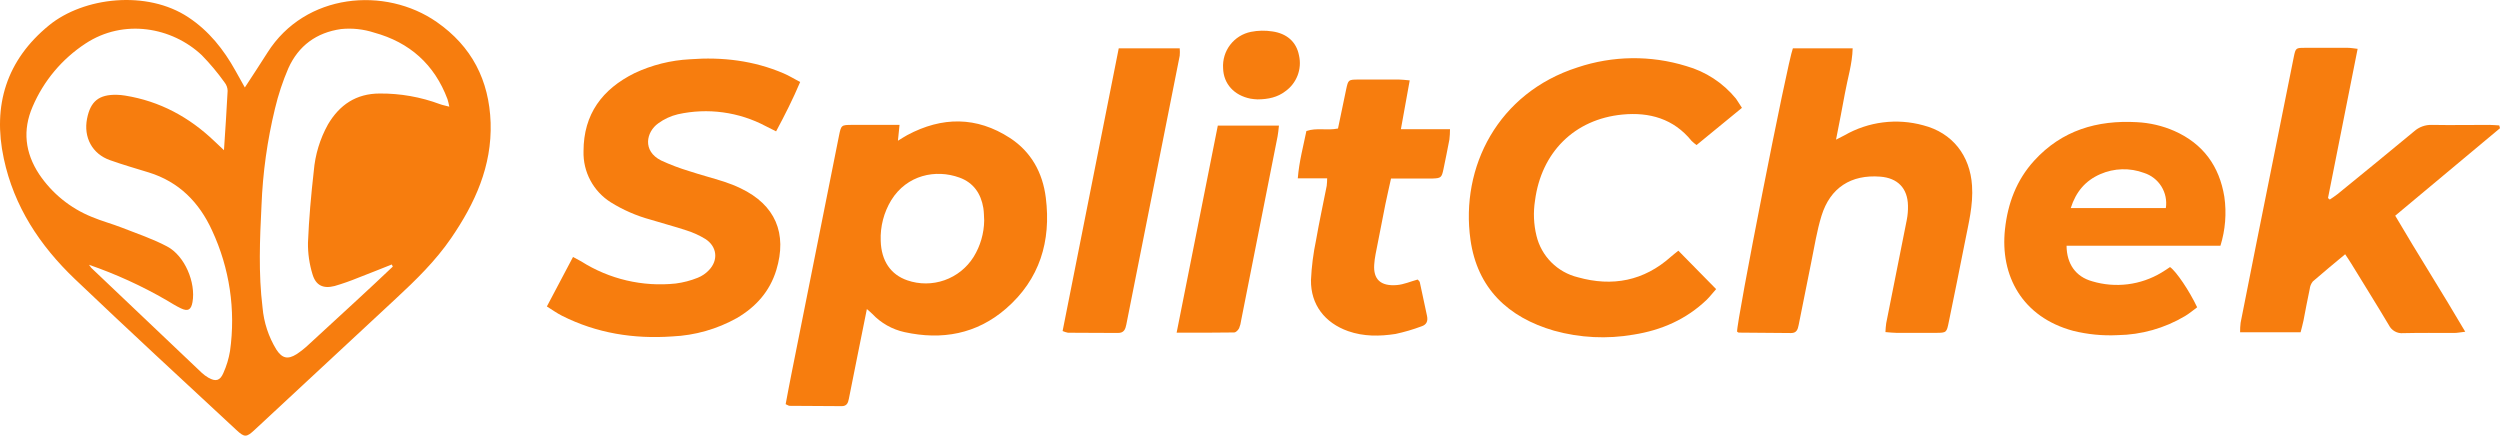 <svg width="175" height="31" viewBox="0 0 175 31" fill="none" xmlns="http://www.w3.org/2000/svg">
<path d="M17.139 6.124C17.721 5.229 18.233 4.459 18.723 3.681C21.367 -0.498 26.968 -0.968 30.575 1.543C33.018 3.245 34.241 5.606 34.344 8.592C34.438 11.641 33.25 14.226 31.587 16.659C30.494 18.256 29.118 19.599 27.707 20.907C24.405 23.97 21.109 27.032 17.819 30.095C17.253 30.622 17.117 30.633 16.542 30.095C12.76 26.584 8.969 23.088 5.235 19.527C2.798 17.199 0.98 14.463 0.265 11.096C-0.532 7.377 0.453 4.203 3.437 1.769C5.858 -0.204 10.281 -0.716 13.186 1.211C14.623 2.162 15.658 3.464 16.483 4.952C16.68 5.31 16.881 5.665 17.139 6.124ZM6.228 18.534C6.277 18.611 6.332 18.684 6.392 18.753C8.964 21.2 11.539 23.645 14.116 26.089C14.258 26.223 14.415 26.339 14.584 26.437C15.094 26.73 15.404 26.656 15.636 26.111C15.856 25.623 16.012 25.108 16.1 24.58C16.509 21.7 16.072 18.764 14.842 16.128C13.941 14.159 12.528 12.724 10.41 12.07C9.505 11.79 8.592 11.531 7.702 11.212C6.453 10.775 5.836 9.609 6.094 8.305C6.335 7.087 6.926 6.61 8.177 6.636C8.371 6.641 8.565 6.659 8.757 6.691C11.191 7.082 13.254 8.202 15.021 9.895L15.678 10.514C15.774 9.014 15.87 7.684 15.934 6.358C15.93 6.141 15.853 5.931 15.715 5.763C15.236 5.091 14.705 4.457 14.129 3.867C12.04 1.898 8.66 1.283 5.978 3.053C4.34 4.127 3.054 5.661 2.284 7.463C1.571 9.106 1.75 10.687 2.737 12.19C3.637 13.532 4.918 14.573 6.416 15.18C7.107 15.471 7.84 15.666 8.542 15.939C9.603 16.355 10.695 16.72 11.697 17.252C12.939 17.908 13.716 19.781 13.475 21.148C13.379 21.688 13.156 21.819 12.666 21.585C12.316 21.419 11.983 21.209 11.651 21.01C9.926 20.013 8.11 19.184 6.228 18.534ZM27.497 18.663L27.425 18.514C26.639 18.825 25.856 19.142 25.069 19.444C24.53 19.665 23.98 19.858 23.422 20.021C22.625 20.225 22.109 19.982 21.877 19.205C21.656 18.488 21.548 17.74 21.558 16.989C21.626 15.314 21.776 13.64 21.965 11.973C22.06 10.829 22.398 9.718 22.956 8.714C23.767 7.34 24.924 6.548 26.585 6.546C28.022 6.536 29.449 6.788 30.796 7.29C30.984 7.36 31.183 7.395 31.452 7.467C31.419 7.288 31.376 7.112 31.323 6.938C30.408 4.505 28.676 2.965 26.184 2.281C25.442 2.04 24.658 1.956 23.881 2.033C22.146 2.278 20.895 3.204 20.186 4.774C19.793 5.686 19.48 6.63 19.25 7.596C18.71 9.82 18.393 12.091 18.305 14.377C18.187 16.76 18.086 19.142 18.377 21.517C18.467 22.565 18.799 23.577 19.348 24.473C19.749 25.085 20.142 25.181 20.759 24.794C21.063 24.593 21.349 24.365 21.613 24.114C22.728 23.093 23.837 22.072 24.94 21.052C25.812 20.258 26.648 19.457 27.497 18.661V18.663Z" fill="#F77D0E"/>
<path d="M62.967 8.742C62.923 9.165 62.893 9.473 62.855 9.851C63.111 9.696 63.308 9.565 63.512 9.455C65.944 8.156 68.362 8.143 70.695 9.657C72.19 10.63 72.99 12.098 73.207 13.841C73.587 16.884 72.78 19.555 70.424 21.601C68.368 23.386 65.938 23.825 63.313 23.248C62.45 23.058 61.664 22.613 61.057 21.97C60.965 21.874 60.856 21.789 60.681 21.633C60.445 22.812 60.224 23.902 60.005 24.991C59.808 25.969 59.609 26.945 59.419 27.922C59.364 28.211 59.27 28.432 58.918 28.43C57.702 28.419 56.486 28.419 55.269 28.408C55.206 28.408 55.14 28.355 54.996 28.292C55.129 27.592 55.258 26.883 55.401 26.174C56.507 20.624 57.616 15.074 58.725 9.523C58.881 8.747 58.89 8.745 59.655 8.742H62.967ZM68.893 15.436C68.876 15.145 68.88 14.85 68.834 14.561C68.668 13.553 68.145 12.787 67.169 12.433C65.496 11.822 63.477 12.249 62.387 14.014C61.868 14.869 61.611 15.858 61.65 16.858C61.69 18.265 62.35 19.223 63.51 19.623C64.355 19.915 65.275 19.912 66.118 19.614C66.962 19.316 67.679 18.741 68.154 17.982C68.626 17.216 68.881 16.336 68.893 15.436Z" fill="#F77D0E"/>
<path d="M38.281 21.452L40.112 17.987C40.351 18.116 40.526 18.206 40.685 18.297C42.653 19.545 44.984 20.091 47.3 19.846C47.83 19.778 48.349 19.642 48.845 19.442C49.138 19.325 49.402 19.145 49.619 18.917C50.299 18.217 50.201 17.261 49.376 16.729C48.961 16.476 48.517 16.274 48.053 16.128C47.224 15.852 46.375 15.635 45.539 15.375C44.555 15.108 43.616 14.698 42.75 14.159C42.15 13.78 41.658 13.251 41.324 12.624C40.99 11.997 40.826 11.294 40.847 10.584C40.847 7.992 42.16 6.236 44.426 5.116C45.641 4.546 46.955 4.218 48.296 4.149C50.557 3.978 52.763 4.238 54.858 5.138C55.232 5.297 55.58 5.514 56.011 5.741C55.503 6.94 54.95 8.034 54.327 9.195C54.064 9.064 53.834 8.953 53.609 8.834C51.722 7.831 49.538 7.535 47.451 7.999C46.956 8.117 46.489 8.333 46.078 8.633C45.237 9.23 44.949 10.569 46.279 11.234C46.917 11.529 47.575 11.778 48.248 11.98C49.055 12.247 49.879 12.459 50.689 12.719C51.084 12.847 51.47 13.001 51.844 13.181C54.267 14.336 55.125 16.333 54.34 18.91C53.88 20.406 52.911 21.485 51.581 22.264C50.196 23.038 48.648 23.479 47.062 23.55C44.369 23.738 41.775 23.331 39.342 22.104C38.999 21.933 38.686 21.706 38.281 21.452Z" fill="#F77D0E"/>
<path d="M175 8.974L167.665 15.099C169.249 17.803 170.931 20.428 172.567 23.222C172.213 23.263 172.007 23.305 171.802 23.307C170.61 23.307 169.417 23.292 168.225 23.32C168.021 23.34 167.817 23.297 167.638 23.197C167.459 23.097 167.314 22.946 167.223 22.762C166.366 21.321 165.473 19.897 164.598 18.466C164.474 18.262 164.338 18.068 164.161 17.797C163.376 18.453 162.63 19.061 161.899 19.7C161.776 19.851 161.7 20.035 161.68 20.229C161.523 20.966 161.385 21.706 161.243 22.445C161.19 22.703 161.118 22.957 161.042 23.257H156.807C156.804 23.033 156.817 22.809 156.844 22.587C157.573 18.893 158.31 15.2 159.055 11.508C159.556 9.005 160.058 6.504 160.562 4.004C160.696 3.348 160.707 3.348 161.365 3.348C162.363 3.348 163.36 3.348 164.358 3.348C164.546 3.348 164.732 3.385 165.034 3.418C164.336 6.933 163.649 10.399 162.96 13.864L163.085 13.969C163.266 13.844 163.454 13.728 163.625 13.59C165.417 12.129 167.21 10.674 168.987 9.195C169.33 8.888 169.779 8.726 170.24 8.743C171.579 8.767 172.915 8.743 174.254 8.743C174.486 8.743 174.716 8.767 174.947 8.78L175 8.974Z" fill="#F77D0E"/>
<path d="M125.501 3.385H129.686C129.66 4.479 129.327 5.505 129.143 6.542C128.96 7.579 128.743 8.627 128.522 9.775C128.793 9.637 128.96 9.556 129.124 9.467C129.95 8.993 130.862 8.688 131.806 8.569C132.751 8.45 133.71 8.518 134.627 8.771C136.671 9.294 137.909 10.891 138.042 12.997C138.134 14.36 137.795 15.655 137.541 16.963C137.18 18.825 136.791 20.682 136.415 22.539C136.266 23.278 136.257 23.296 135.527 23.3C134.602 23.3 133.677 23.3 132.751 23.3C132.514 23.3 132.278 23.267 131.981 23.246C131.988 23.038 132.006 22.83 132.035 22.624C132.514 20.218 133 17.812 133.472 15.406C133.538 15.072 133.567 14.732 133.558 14.393C133.534 13.174 132.836 12.459 131.615 12.365C129.572 12.207 128.115 13.139 127.505 15.106C127.177 16.171 127.006 17.293 126.781 18.387C126.489 19.846 126.198 21.3 125.906 22.751C125.845 23.068 125.755 23.318 125.37 23.313C124.154 23.302 122.937 23.296 121.721 23.283C121.68 23.283 121.638 23.241 121.597 23.217C121.531 22.635 125.11 4.391 125.501 3.385Z" fill="#F77D0E"/>
<path d="M121.936 7.55L118.759 10.153C118.634 10.065 118.516 9.967 118.407 9.858C117.152 8.309 115.461 7.839 113.575 8.018C110.204 8.342 107.888 10.672 107.45 14.047C107.322 14.865 107.357 15.7 107.553 16.504C107.722 17.208 108.082 17.851 108.594 18.364C109.105 18.876 109.748 19.238 110.451 19.409C112.868 20.087 115.073 19.667 116.977 17.961C117.119 17.834 117.274 17.72 117.486 17.549L120.129 20.238C119.877 20.52 119.691 20.767 119.472 20.982C118.037 22.358 116.294 23.116 114.354 23.423C112.501 23.745 110.599 23.652 108.787 23.149C105.556 22.213 103.412 20.177 102.933 16.784C102.217 11.689 104.862 6.502 110.421 4.72C112.885 3.892 115.547 3.858 118.031 4.623C119.4 5.008 120.617 5.805 121.518 6.905C121.643 7.08 121.747 7.268 121.936 7.55Z" fill="#F77D0E"/>
<path d="M155.431 17.202C151.826 17.202 148.243 17.202 144.659 17.202C144.67 18.473 145.296 19.367 146.449 19.689C147.255 19.931 148.104 20.003 148.94 19.899C149.776 19.794 150.581 19.516 151.303 19.083C151.522 18.96 151.707 18.82 151.902 18.694C152.34 19 153.256 20.354 153.801 21.511C153.525 21.712 153.252 21.949 152.948 22.128C151.519 22.977 149.893 23.436 148.232 23.46C147.186 23.512 146.137 23.41 145.121 23.158C141.553 22.196 139.998 19.297 140.348 16.053C140.543 14.238 141.155 12.601 142.398 11.241C144.329 9.125 146.794 8.397 149.579 8.552C150.484 8.596 151.374 8.804 152.204 9.167C154.217 10.06 155.354 11.624 155.704 13.776C155.868 14.924 155.774 16.094 155.431 17.202ZM144.953 14.564H151.609C151.689 14.038 151.579 13.502 151.298 13.05C151.017 12.599 150.585 12.263 150.078 12.103C149.084 11.734 147.986 11.766 147.015 12.192C145.981 12.643 145.313 13.426 144.953 14.564Z" fill="#F77D0E"/>
<path d="M93.66 8.996C93.853 8.071 94.036 7.167 94.229 6.266C94.377 5.579 94.382 5.573 95.088 5.568C96.038 5.568 96.986 5.568 97.932 5.568C98.151 5.568 98.356 5.601 98.68 5.627C98.475 6.774 98.278 7.856 98.063 9.044H101.5C101.5 9.286 101.486 9.527 101.458 9.766C101.329 10.46 101.185 11.149 101.043 11.84C100.92 12.426 100.87 12.476 100.275 12.496C99.571 12.496 98.864 12.496 98.16 12.496H97.372C97.234 13.128 97.097 13.712 96.976 14.301C96.741 15.467 96.513 16.634 96.289 17.801C96.243 18.039 96.211 18.28 96.195 18.523C96.127 19.527 96.615 20.054 97.794 19.953C98.269 19.912 98.728 19.708 99.234 19.568C99.273 19.614 99.369 19.678 99.387 19.759C99.562 20.54 99.717 21.327 99.89 22.108C99.971 22.478 99.859 22.734 99.496 22.847C98.906 23.068 98.301 23.245 97.685 23.377C96.576 23.547 95.458 23.563 94.371 23.18C92.741 22.605 91.746 21.329 91.768 19.608C91.811 18.663 91.931 17.724 92.126 16.799C92.345 15.53 92.623 14.272 92.87 13.008C92.89 12.835 92.9 12.66 92.901 12.485H90.845C90.941 11.293 91.23 10.25 91.448 9.171C92.164 8.924 92.879 9.154 93.66 8.996Z" fill="#F77D0E"/>
<path d="M78.312 3.381H82.58C82.596 3.554 82.596 3.728 82.58 3.901C81.514 9.281 80.444 14.669 79.369 20.065C79.192 20.94 79.015 21.828 78.844 22.71C78.778 23.047 78.68 23.311 78.256 23.307C77.088 23.294 75.919 23.307 74.756 23.291C74.627 23.265 74.502 23.225 74.382 23.173C75.69 16.58 77 9.983 78.312 3.381Z" fill="#F77D0E"/>
<path d="M82.364 23.287C83.344 18.363 84.293 13.588 85.247 8.793H89.526C89.491 9.082 89.478 9.318 89.431 9.545C88.581 13.834 87.732 18.123 86.883 22.412C86.86 22.605 86.812 22.794 86.739 22.974C86.671 23.104 86.52 23.27 86.389 23.272C85.107 23.294 83.823 23.287 82.364 23.287Z" fill="#F77D0E"/>
<path d="M88.027 6.957C87.864 6.95 87.701 6.934 87.539 6.907C86.378 6.677 85.645 5.861 85.617 4.772C85.579 4.185 85.755 3.603 86.113 3.136C86.471 2.669 86.987 2.347 87.563 2.23C88.06 2.131 88.57 2.121 89.071 2.2C90.042 2.342 90.744 2.895 90.932 3.888C91.037 4.355 91.001 4.842 90.829 5.288C90.657 5.734 90.356 6.12 89.965 6.395C89.427 6.806 88.788 6.951 88.027 6.957Z" fill="#F77D0E"/>
</svg>
